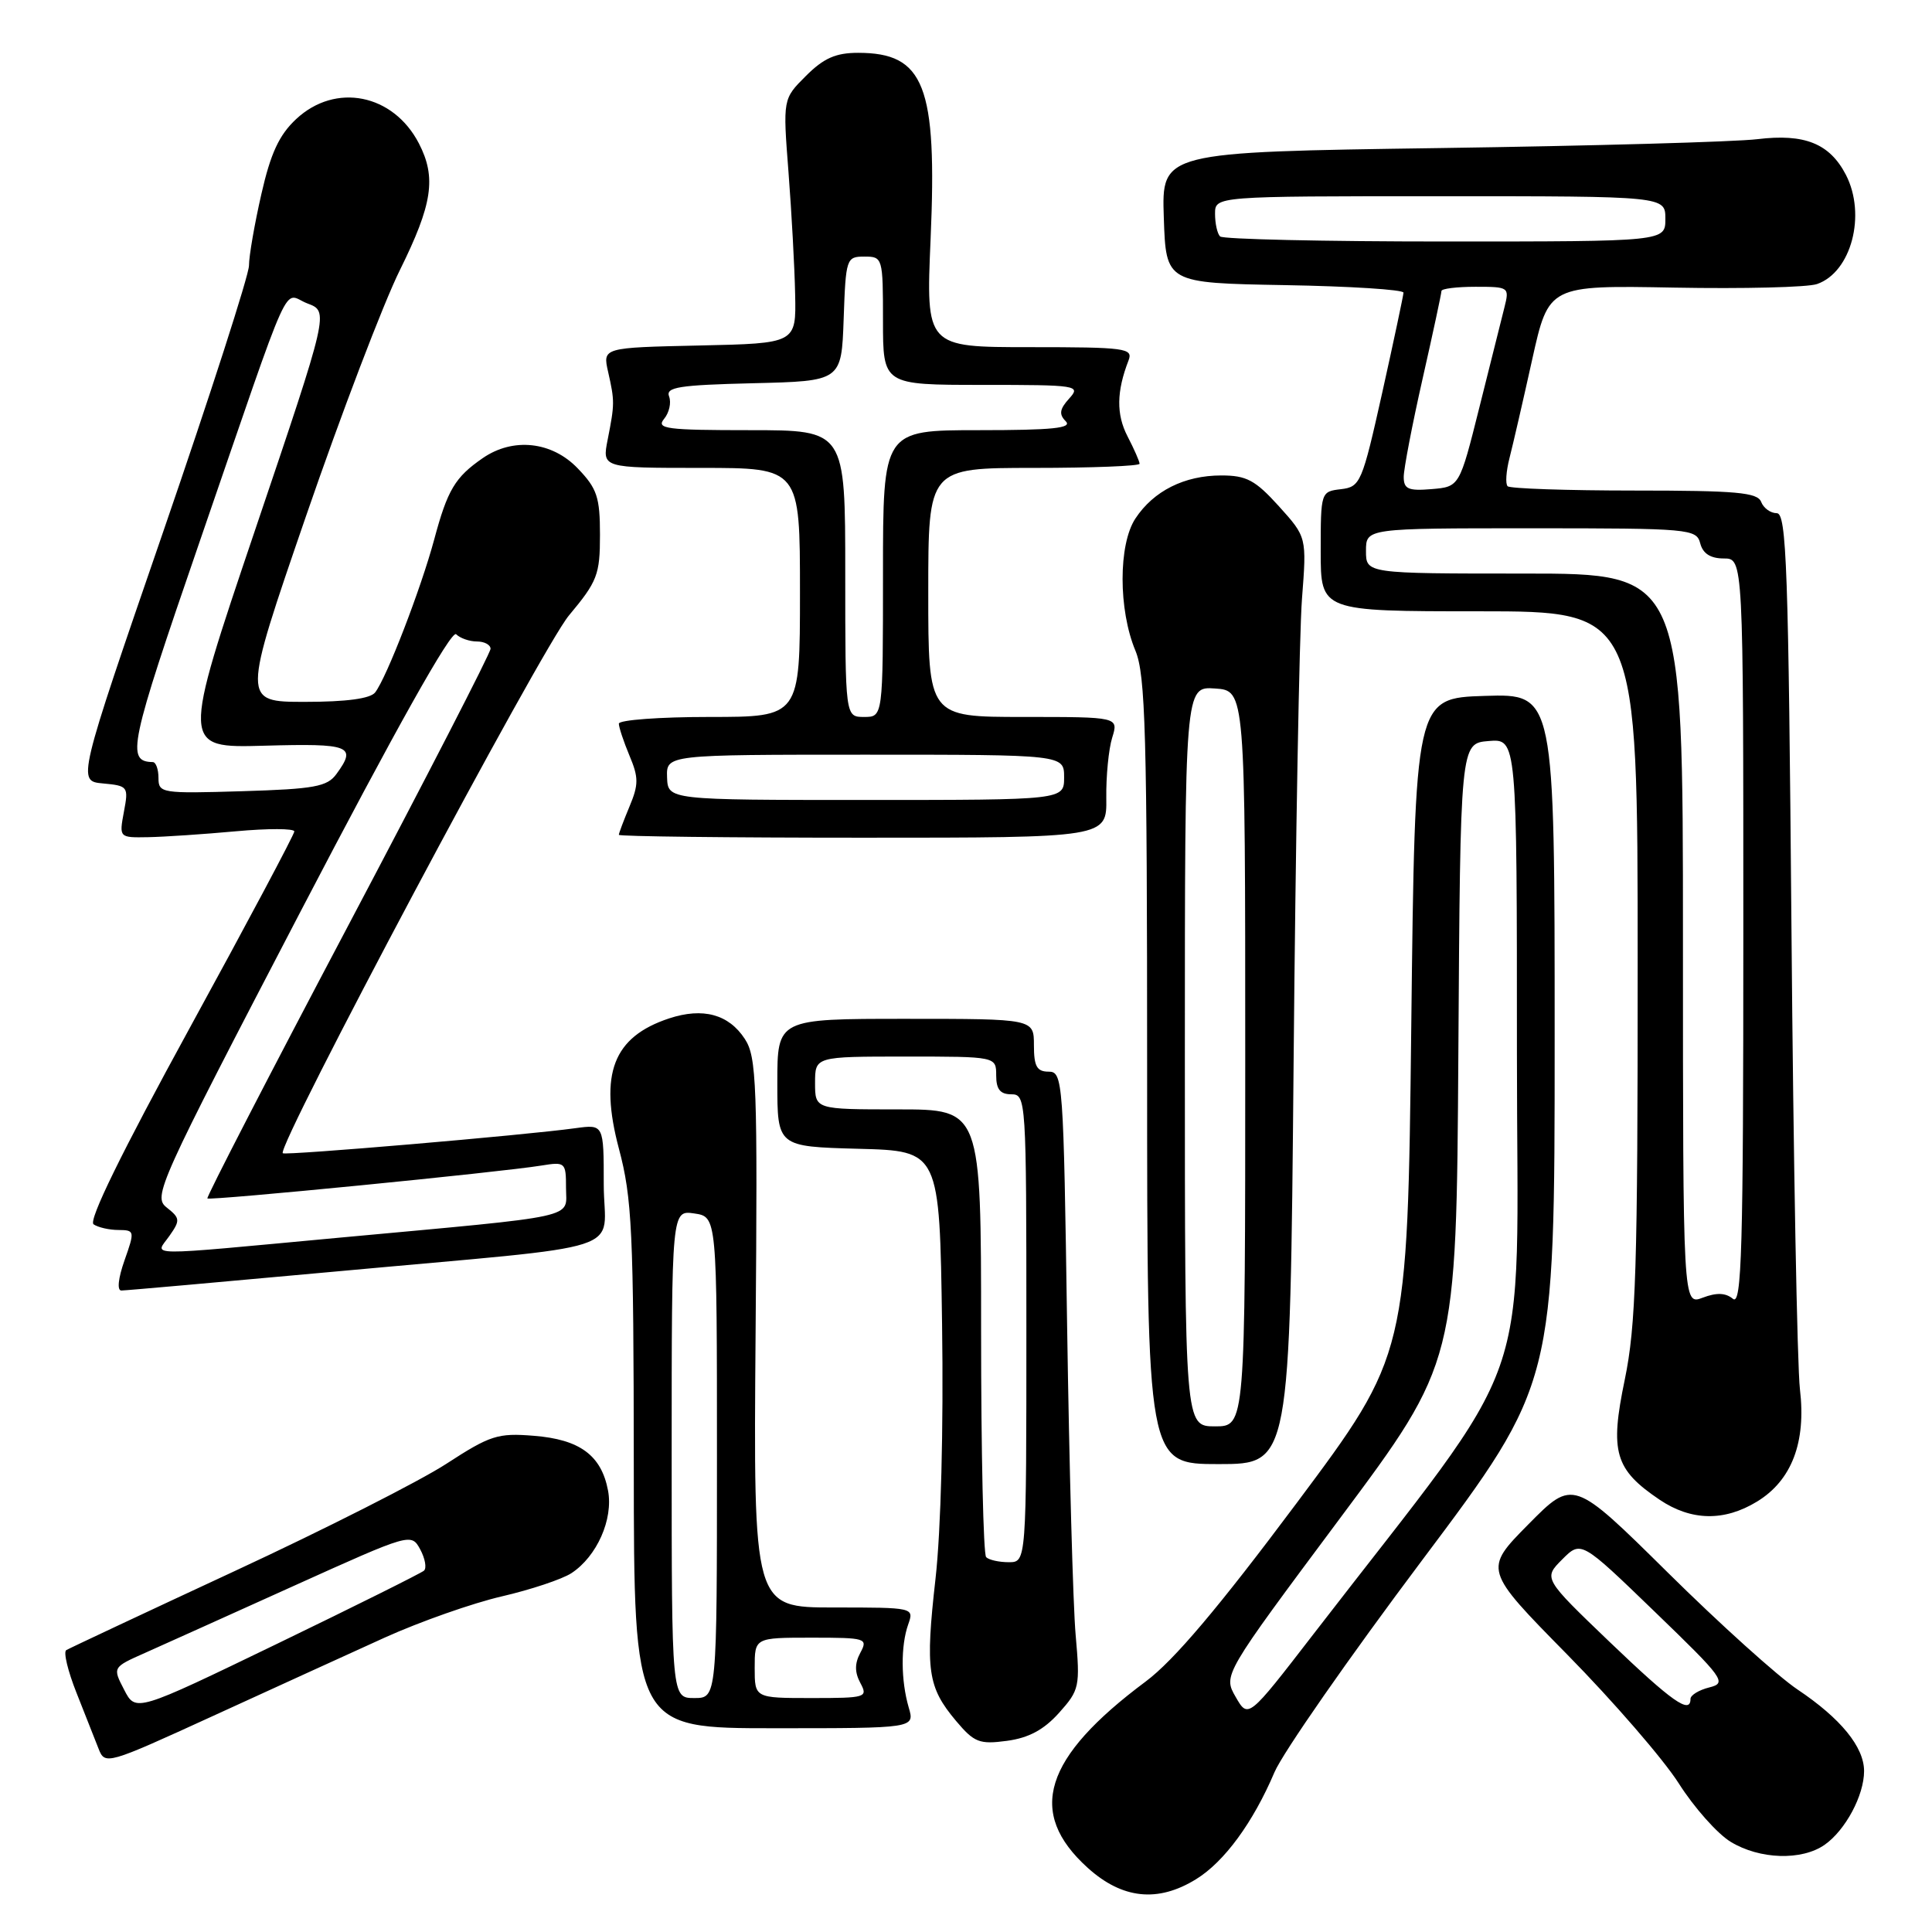 <?xml version="1.0" encoding="UTF-8" standalone="no"?>
<!DOCTYPE svg PUBLIC "-//W3C//DTD SVG 1.1//EN" "http://www.w3.org/Graphics/SVG/1.1/DTD/svg11.dtd" >
<svg xmlns="http://www.w3.org/2000/svg" xmlns:xlink="http://www.w3.org/1999/xlink" version="1.1" viewBox="0 0 256 256">
 <g >
 <path fill="currentColor"
d=" M 158.49 249.00 C 162.23 246.70 166.04 241.49 168.87 234.84 C 169.96 232.27 178.76 219.63 188.43 206.75 C 206.00 183.33 206.00 183.33 206.00 137.63 C 206.00 91.92 206.00 91.92 196.75 92.21 C 187.50 92.50 187.50 92.50 187.00 136.00 C 186.50 179.50 186.50 179.50 171.81 199.17 C 161.45 213.04 155.55 220.02 151.81 222.81 C 138.27 232.90 136.01 240.16 144.12 247.49 C 148.71 251.64 153.43 252.13 158.49 249.00 Z  M 241.78 244.44 C 244.53 242.51 247.00 237.90 247.00 234.68 C 247.00 231.49 243.91 227.70 238.17 223.86 C 235.60 222.14 227.86 215.17 220.98 208.36 C 208.45 195.98 208.45 195.98 202.52 201.98 C 196.59 207.98 196.59 207.98 207.67 219.24 C 213.76 225.43 220.41 233.11 222.44 236.30 C 224.47 239.50 227.56 242.98 229.32 244.05 C 233.16 246.39 238.74 246.57 241.78 244.44 Z  M 51.00 216.98 C 55.67 214.87 62.64 212.42 66.49 211.53 C 70.33 210.64 74.48 209.26 75.72 208.45 C 79.09 206.24 81.28 201.31 80.57 197.52 C 79.69 192.84 76.83 190.73 70.73 190.25 C 65.95 189.86 64.95 190.19 59.13 193.97 C 55.62 196.25 43.02 202.64 31.13 208.16 C 19.23 213.69 9.18 218.41 8.78 218.65 C 8.38 218.89 8.99 221.42 10.13 224.29 C 11.27 227.16 12.59 230.50 13.06 231.71 C 13.91 233.89 14.14 233.82 28.21 227.38 C 36.07 223.78 46.33 219.10 51.00 216.98 Z  M 140.33 226.96 C 143.04 223.93 143.13 223.49 142.53 216.65 C 142.18 212.72 141.68 194.31 141.40 175.75 C 140.92 143.12 140.84 142.00 138.95 142.00 C 137.39 142.00 137.00 141.30 137.00 138.50 C 137.00 135.00 137.00 135.00 120.00 135.00 C 103.00 135.00 103.00 135.00 103.00 143.47 C 103.00 151.93 103.00 151.93 113.75 152.22 C 124.50 152.50 124.50 152.50 124.83 175.50 C 125.03 189.24 124.68 202.80 123.96 209.19 C 122.59 221.31 122.92 223.56 126.68 228.03 C 129.09 230.89 129.77 231.16 133.43 230.67 C 136.32 230.28 138.32 229.20 140.33 226.96 Z  M 120.41 226.25 C 119.37 222.68 119.34 218.08 120.34 215.25 C 121.13 213.01 121.10 213.00 110.48 213.00 C 99.83 213.00 99.83 213.00 100.12 176.64 C 100.39 143.64 100.26 140.04 98.69 137.66 C 96.56 134.39 93.14 133.47 88.67 134.94 C 81.25 137.39 79.37 142.27 82.01 152.21 C 83.75 158.75 83.96 163.09 83.98 194.25 C 84.00 229.00 84.00 229.00 102.61 229.00 C 121.22 229.00 121.22 229.00 120.41 226.25 Z  M 232.81 198.97 C 237.41 196.17 239.34 191.12 238.50 184.08 C 238.14 181.01 237.63 153.64 237.38 123.25 C 236.98 75.15 236.73 68.00 235.43 68.00 C 234.61 68.00 233.68 67.33 233.36 66.50 C 232.88 65.25 230.06 65.00 216.56 65.00 C 207.64 65.00 200.08 64.74 199.77 64.43 C 199.45 64.12 199.57 62.43 200.02 60.68 C 200.47 58.93 201.82 53.07 203.02 47.65 C 205.21 37.80 205.21 37.80 221.85 38.11 C 231.01 38.28 239.52 38.07 240.76 37.64 C 245.31 36.07 247.32 28.46 244.59 23.16 C 242.44 19.02 239.13 17.68 232.87 18.44 C 229.92 18.80 210.95 19.33 190.71 19.62 C 153.92 20.15 153.92 20.15 154.21 28.83 C 154.50 37.50 154.50 37.50 170.25 37.78 C 178.91 37.93 185.99 38.38 185.97 38.78 C 185.95 39.17 184.69 45.12 183.16 52.00 C 180.48 64.00 180.26 64.51 177.68 64.82 C 175.02 65.13 175.00 65.20 175.00 73.07 C 175.00 81.00 175.00 81.00 196.00 81.00 C 217.00 81.00 217.00 81.00 217.00 127.75 C 217.01 168.13 216.77 175.63 215.29 182.81 C 213.29 192.42 213.96 194.71 219.92 198.73 C 224.09 201.53 228.47 201.62 232.81 198.97 Z  M 171.41 140.75 C 171.67 111.46 172.17 83.83 172.52 79.33 C 173.15 71.17 173.15 71.17 169.46 67.08 C 166.33 63.62 165.17 63.00 161.83 63.00 C 156.94 63.00 152.86 65.05 150.45 68.70 C 148.18 72.14 148.18 80.79 150.45 86.22 C 151.78 89.42 152.00 97.18 152.00 141.97 C 152.00 194.00 152.00 194.00 161.47 194.00 C 170.93 194.00 170.93 194.00 171.41 140.75 Z  M 44.29 168.50 C 84.61 164.79 80.00 166.28 80.00 156.93 C 80.00 148.98 80.00 148.98 76.25 149.49 C 69.47 150.43 37.80 153.13 37.47 152.81 C 36.62 151.95 71.76 85.90 75.38 81.56 C 79.16 77.04 79.50 76.15 79.50 70.88 C 79.50 65.88 79.12 64.73 76.56 62.07 C 73.14 58.49 67.99 57.93 63.97 60.70 C 60.29 63.24 59.30 64.90 57.53 71.50 C 55.77 78.02 51.25 89.75 49.71 91.75 C 49.08 92.57 45.91 93.00 40.42 93.00 C 32.08 93.00 32.08 93.00 40.53 68.44 C 45.18 54.93 50.78 40.23 52.99 35.78 C 57.31 27.05 57.84 23.53 55.51 19.01 C 52.11 12.44 44.45 10.91 39.24 15.78 C 36.99 17.88 35.86 20.31 34.63 25.73 C 33.73 29.67 32.99 33.93 32.99 35.20 C 32.98 36.46 27.86 52.35 21.61 70.50 C 10.24 103.50 10.24 103.50 13.65 103.81 C 16.96 104.12 17.05 104.23 16.42 107.56 C 15.78 111.00 15.78 111.00 19.64 110.93 C 21.76 110.89 26.99 110.54 31.25 110.15 C 35.51 109.76 39.00 109.77 39.00 110.17 C 39.00 110.56 32.77 122.27 25.15 136.19 C 16.10 152.73 11.68 161.75 12.40 162.23 C 13.00 162.64 14.49 162.98 15.71 162.98 C 17.85 163.00 17.87 163.12 16.50 167.00 C 15.66 169.38 15.49 171.00 16.08 171.00 C 16.63 171.00 29.32 169.87 44.29 168.50 Z  M 146.59 105.75 C 146.55 102.86 146.90 99.26 147.37 97.75 C 148.22 95.00 148.22 95.00 135.61 95.00 C 123.00 95.00 123.00 95.00 123.00 78.50 C 123.00 62.00 123.00 62.00 137.00 62.00 C 144.70 62.00 151.00 61.75 151.00 61.45 C 151.00 61.15 150.28 59.51 149.40 57.81 C 147.90 54.91 147.94 51.87 149.54 47.75 C 150.16 46.14 149.15 46.00 136.45 46.00 C 122.69 46.00 122.69 46.00 123.31 31.66 C 124.19 11.34 122.49 7.00 113.70 7.00 C 110.74 7.00 109.14 7.71 106.79 10.06 C 103.73 13.11 103.73 13.11 104.48 22.81 C 104.89 28.14 105.29 35.42 105.36 39.00 C 105.50 45.50 105.50 45.50 92.68 45.78 C 79.85 46.06 79.85 46.06 80.58 49.28 C 81.46 53.18 81.45 53.52 80.52 58.25 C 79.78 62.00 79.78 62.00 92.89 62.00 C 106.00 62.00 106.00 62.00 106.00 78.50 C 106.00 95.00 106.00 95.00 94.00 95.00 C 87.40 95.00 82.00 95.40 82.00 95.89 C 82.00 96.37 82.64 98.28 83.41 100.13 C 84.63 103.02 84.63 103.96 83.41 106.87 C 82.64 108.72 82.00 110.41 82.00 110.62 C 82.00 110.83 96.55 111.00 114.33 111.00 C 146.66 111.00 146.66 111.00 146.59 105.75 Z  M 163.73 224.85 C 162.07 221.96 162.07 221.96 177.52 201.23 C 192.98 180.50 192.98 180.50 193.24 139.50 C 193.50 98.50 193.50 98.50 197.25 98.19 C 201.00 97.88 201.00 97.88 201.00 139.62 C 201.00 186.17 203.95 177.76 173.97 216.62 C 165.39 227.74 165.39 227.74 163.73 224.85 Z  M 213.29 217.57 C 204.50 209.14 204.50 209.14 207.00 206.63 C 209.50 204.13 209.50 204.13 219.25 213.55 C 228.46 222.44 228.86 223.00 226.50 223.59 C 225.12 223.93 224.00 224.62 224.00 225.11 C 224.00 227.21 221.57 225.50 213.29 217.57 Z  M 16.45 223.90 C 14.91 220.93 14.91 220.93 19.21 219.02 C 21.57 217.97 30.47 213.96 38.99 210.11 C 54.41 203.15 54.49 203.12 55.68 205.30 C 56.33 206.51 56.56 207.78 56.18 208.12 C 55.81 208.45 47.06 212.81 36.74 217.80 C 17.98 226.87 17.98 226.87 16.45 223.90 Z  M 130.67 206.33 C 130.30 205.97 130.00 192.47 130.00 176.33 C 130.00 147.00 130.00 147.00 119.00 147.00 C 108.00 147.00 108.00 147.00 108.00 143.50 C 108.00 140.00 108.00 140.00 120.00 140.00 C 132.00 140.00 132.00 140.00 132.00 142.50 C 132.00 144.33 132.53 145.00 134.00 145.00 C 135.96 145.00 136.00 145.67 136.00 176.00 C 136.00 207.00 136.00 207.00 133.67 207.00 C 132.38 207.00 131.03 206.70 130.67 206.33 Z  M 89.00 192.67 C 89.00 160.35 89.00 160.35 92.00 160.79 C 95.00 161.23 95.00 161.23 95.00 193.11 C 95.00 225.00 95.00 225.00 92.00 225.00 C 89.00 225.00 89.00 225.00 89.00 192.67 Z  M 100.00 221.00 C 100.00 217.00 100.00 217.00 107.54 217.00 C 114.76 217.00 115.03 217.08 114.00 219.00 C 113.24 220.42 113.24 221.58 114.00 223.00 C 115.03 224.92 114.76 225.00 107.54 225.00 C 100.00 225.00 100.00 225.00 100.00 221.00 Z  M 223.00 124.48 C 223.00 76.00 223.00 76.00 202.00 76.00 C 181.00 76.00 181.00 76.00 181.00 73.00 C 181.00 70.00 181.00 70.00 202.88 70.00 C 223.93 70.00 224.79 70.08 225.29 72.00 C 225.64 73.35 226.65 74.00 228.41 74.00 C 231.00 74.00 231.00 74.00 231.00 123.62 C 231.00 165.67 230.79 173.07 229.62 172.10 C 228.66 171.30 227.46 171.25 225.62 171.95 C 223.00 172.95 223.00 172.95 223.00 124.48 Z  M 186.00 63.19 C 186.00 62.14 187.12 56.29 188.50 50.19 C 189.88 44.10 191.00 38.87 191.00 38.56 C 191.00 38.25 193.03 38.00 195.52 38.00 C 199.95 38.00 200.02 38.05 199.34 40.75 C 198.96 42.26 197.47 48.22 196.02 54.00 C 193.39 64.50 193.39 64.50 189.69 64.81 C 186.61 65.07 186.00 64.80 186.00 63.19 Z  M 161.67 31.33 C 161.30 30.97 161.00 29.62 161.00 28.33 C 161.00 26.00 161.00 26.00 190.83 26.00 C 220.67 26.00 220.67 26.00 220.67 29.00 C 220.67 32.00 220.67 32.00 191.50 32.00 C 175.46 32.00 162.03 31.70 161.67 31.33 Z  M 157.00 139.98 C 157.00 90.95 157.00 90.95 161.00 91.23 C 165.00 91.50 165.00 91.50 165.00 140.25 C 165.00 189.00 165.00 189.00 161.00 189.00 C 157.00 189.00 157.00 189.00 157.00 139.98 Z  M 22.45 163.76 C 23.90 161.70 23.87 161.41 22.10 160.01 C 20.24 158.56 20.91 157.08 39.82 120.79 C 52.41 96.64 59.82 83.42 60.44 84.04 C 60.97 84.57 62.21 85.00 63.20 85.00 C 64.19 85.00 65.00 85.44 65.00 85.97 C 65.00 86.51 56.49 103.05 46.10 122.72 C 35.70 142.40 27.32 158.64 27.48 158.80 C 27.79 159.12 66.31 155.33 71.75 154.44 C 74.90 153.93 75.00 154.02 75.00 157.39 C 75.00 161.52 77.32 161.01 44.95 164.00 C 18.35 166.47 20.54 166.49 22.45 163.76 Z  M 21.00 103.09 C 21.00 101.94 20.66 100.99 20.25 100.98 C 16.69 100.91 17.13 98.85 26.40 71.93 C 39.08 35.12 37.36 38.93 40.74 40.21 C 43.59 41.28 43.59 41.28 33.81 70.20 C 24.04 99.12 24.04 99.12 35.02 98.81 C 46.44 98.49 47.31 98.83 44.58 102.56 C 43.36 104.24 41.67 104.55 32.08 104.84 C 21.40 105.16 21.00 105.10 21.00 103.09 Z  M 88.39 103.00 C 88.29 100.00 88.29 100.00 114.64 100.00 C 141.00 100.00 141.00 100.00 141.00 103.00 C 141.00 106.00 141.00 106.00 114.75 106.00 C 88.50 106.00 88.50 106.00 88.39 103.00 Z  M 112.00 76.00 C 112.00 57.00 112.00 57.00 99.38 57.00 C 88.32 57.00 86.91 56.82 87.99 55.51 C 88.67 54.69 88.97 53.36 88.66 52.54 C 88.18 51.30 89.94 51.02 99.79 50.78 C 111.50 50.50 111.50 50.50 111.79 42.25 C 112.07 34.23 112.15 34.00 114.54 34.00 C 116.96 34.00 117.00 34.14 117.00 42.50 C 117.00 51.00 117.00 51.00 130.15 51.00 C 142.80 51.00 143.25 51.07 141.67 52.81 C 140.40 54.21 140.30 54.90 141.21 55.81 C 142.13 56.73 139.50 57.00 129.70 57.00 C 117.00 57.00 117.00 57.00 117.00 76.00 C 117.00 95.00 117.00 95.00 114.50 95.00 C 112.00 95.00 112.00 95.00 112.00 76.00 Z "/>
</g>
</svg>